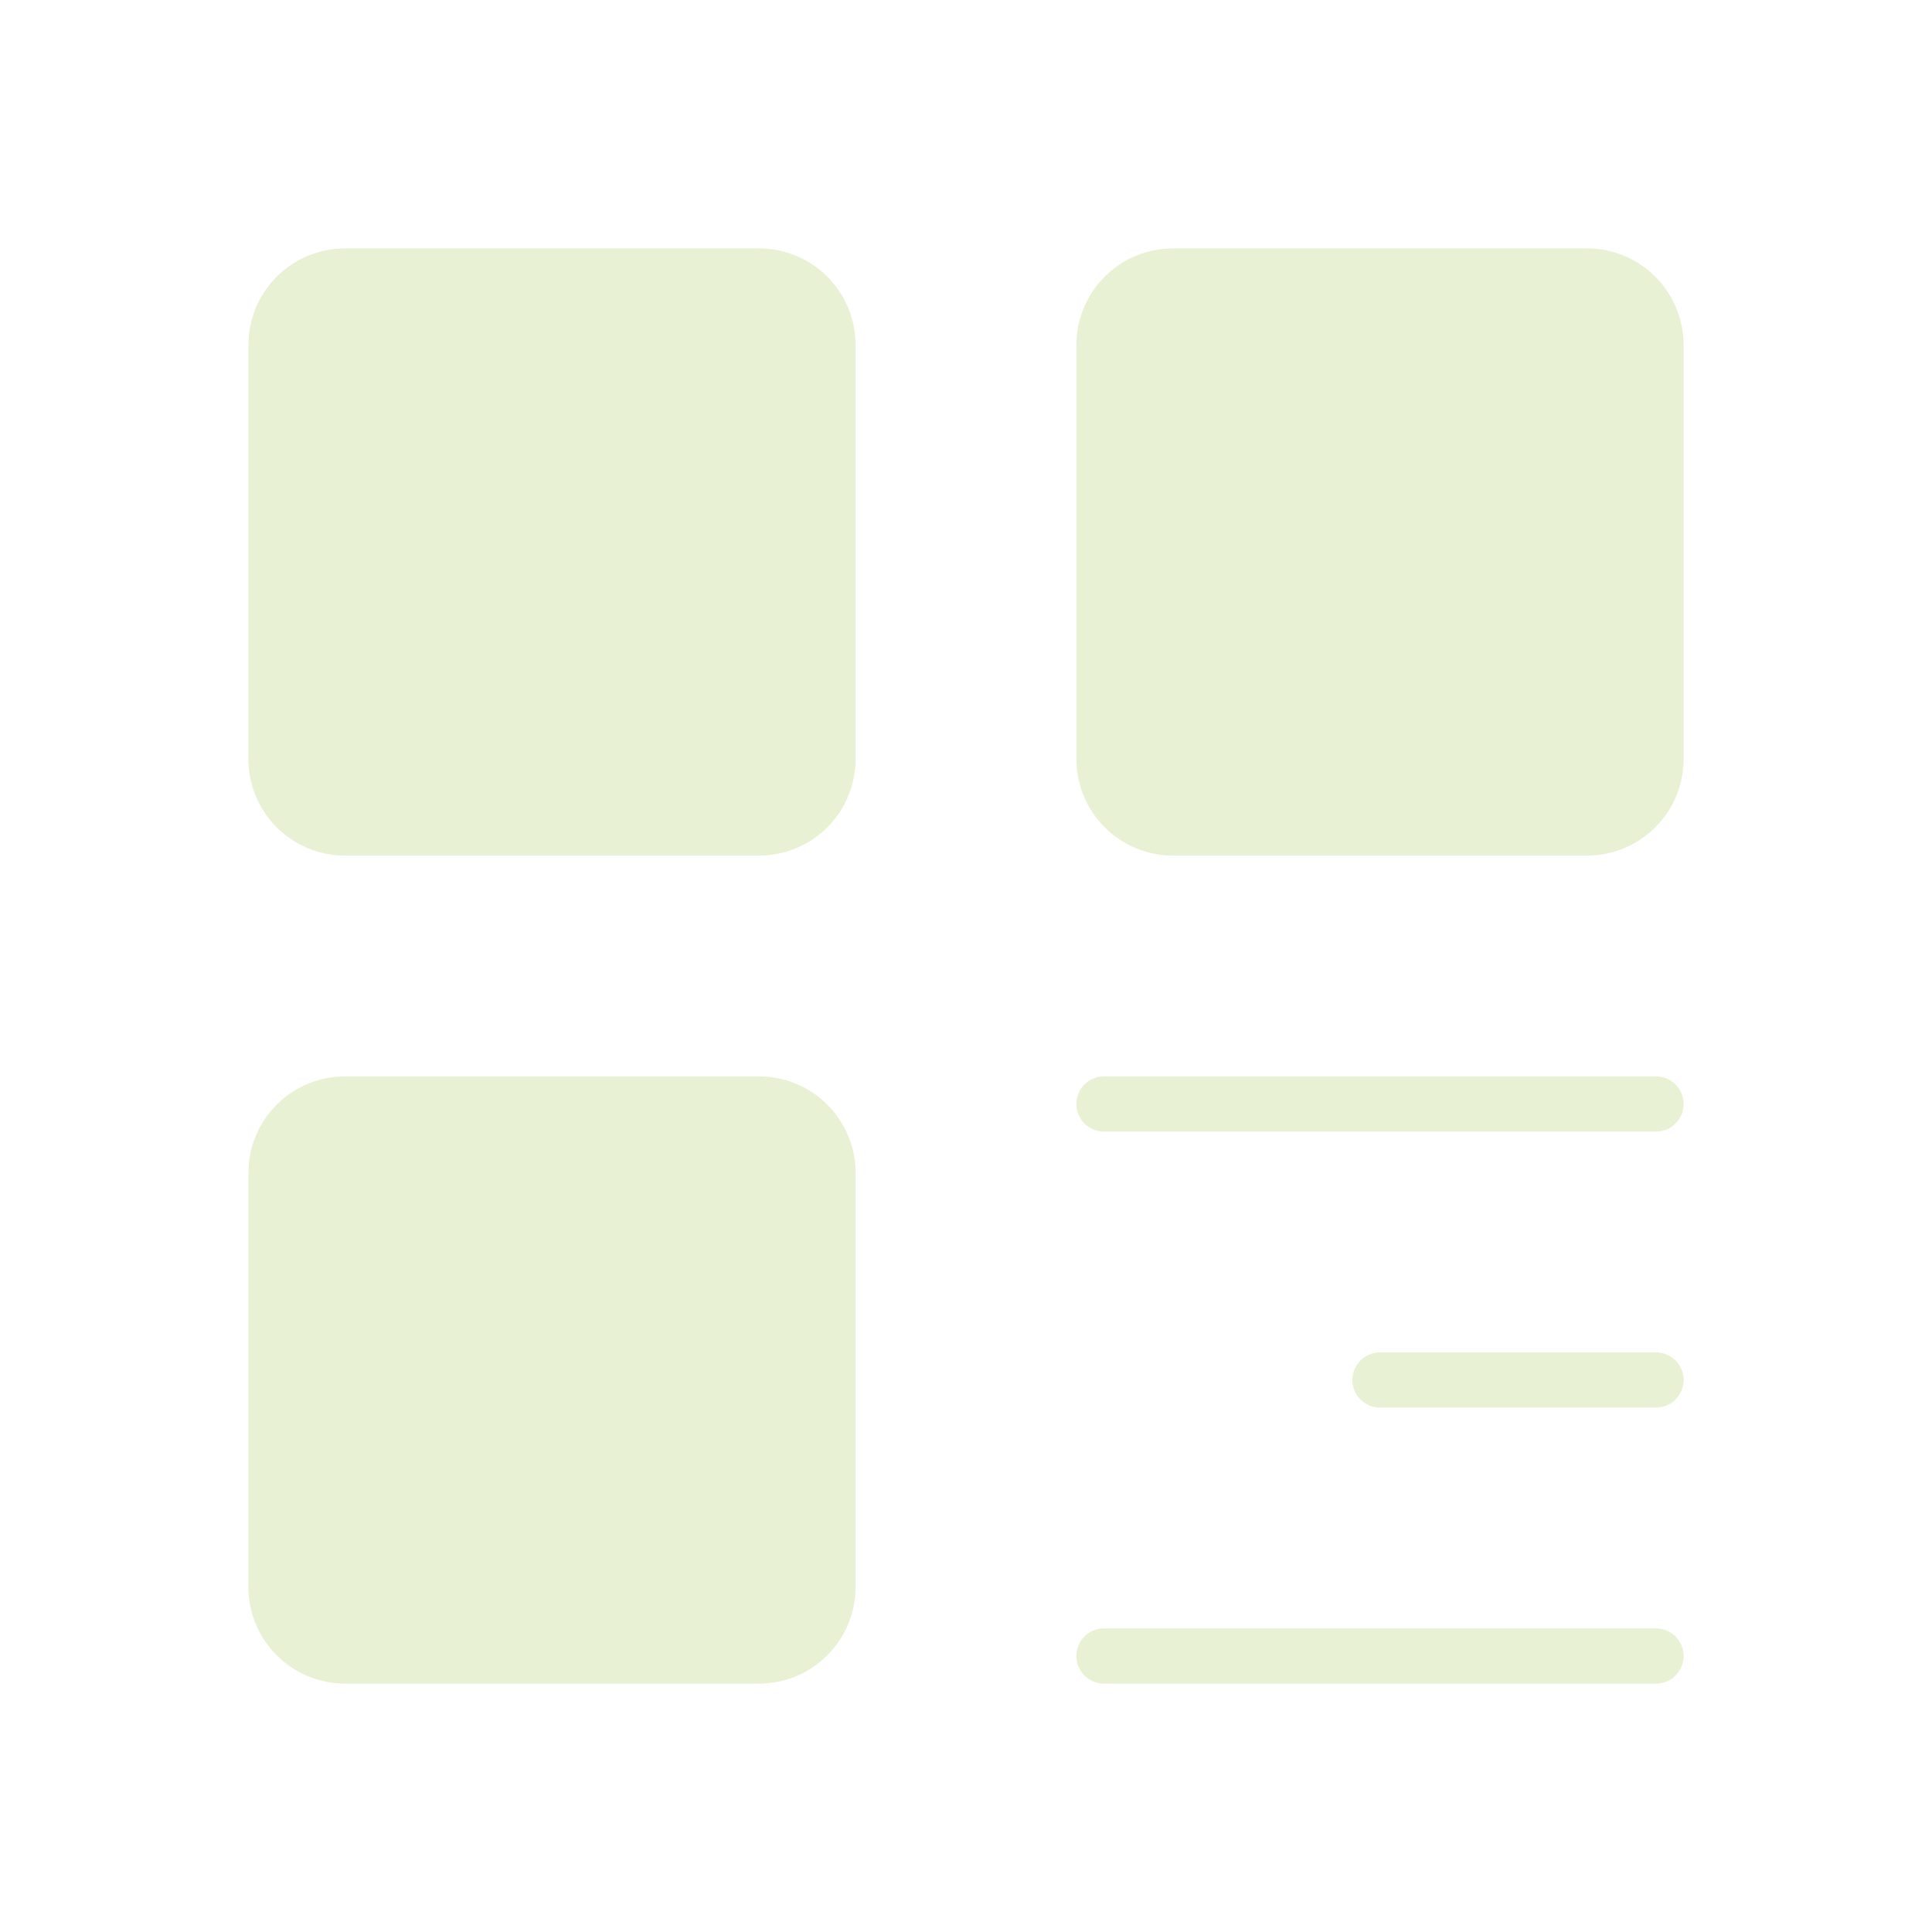 <svg width="70" height="70" viewBox="0 0 70 70" fill="none" xmlns="http://www.w3.org/2000/svg">
<g filter="url(#filter0_d_109_47)">
<path d="M27.5 6H12.5C11.837 6 11.201 6.263 10.732 6.732C10.263 7.201 10 7.837 10 8.5V23.5C10 24.163 10.263 24.799 10.732 25.268C11.201 25.737 11.837 26 12.5 26H27.5C28.163 26 28.799 25.737 29.268 25.268C29.737 24.799 30 24.163 30 23.5V8.5C30 7.837 29.737 7.201 29.268 6.732C28.799 6.263 28.163 6 27.5 6ZM27.5 36H12.5C11.837 36 11.201 36.263 10.732 36.732C10.263 37.201 10 37.837 10 38.5V53.5C10 54.163 10.263 54.799 10.732 55.268C11.201 55.737 11.837 56 12.5 56H27.5C28.163 56 28.799 55.737 29.268 55.268C29.737 54.799 30 54.163 30 53.5V38.5C30 37.837 29.737 37.201 29.268 36.732C28.799 36.263 28.163 36 27.5 36ZM57.5 6H42.5C41.837 6 41.201 6.263 40.732 6.732C40.263 7.201 40 7.837 40 8.5V23.5C40 24.163 40.263 24.799 40.732 25.268C41.201 25.737 41.837 26 42.5 26H57.5C58.163 26 58.799 25.737 59.268 25.268C59.737 24.799 60 24.163 60 23.5V8.5C60 7.837 59.737 7.201 59.268 6.732C58.799 6.263 58.163 6 57.5 6Z" fill="#E8F1D4" stroke="#E8F1D4" stroke-width="2" stroke-linejoin="round"/>
<path d="M40 36H60M50 46H60M40 56H60" stroke="#E8F1D4" stroke-width="2" stroke-linecap="round" stroke-linejoin="round"/>
</g>
<defs>
<filter id="filter0_d_109_47" x="-4" y="-4" width="78" height="78" filterUnits="userSpaceOnUse" color-interpolation-filters="sRGB">
<feFlood flood-opacity="0" result="BackgroundImageFix"/>
<feColorMatrix in="SourceAlpha" type="matrix" values="0 0 0 0 0 0 0 0 0 0 0 0 0 0 0 0 0 0 127 0" result="hardAlpha"/>
<feOffset dy="4"/>
<feGaussianBlur stdDeviation="4.5"/>
<feComposite in2="hardAlpha" operator="out"/>
<feColorMatrix type="matrix" values="0 0 0 0 0 0 0 0 0 0 0 0 0 0 0 0 0 0 0.25 0"/>
<feBlend mode="normal" in2="BackgroundImageFix" result="effect1_dropShadow_109_47"/>
<feBlend mode="normal" in="SourceGraphic" in2="effect1_dropShadow_109_47" result="shape"/>
</filter>
</defs>
</svg>
